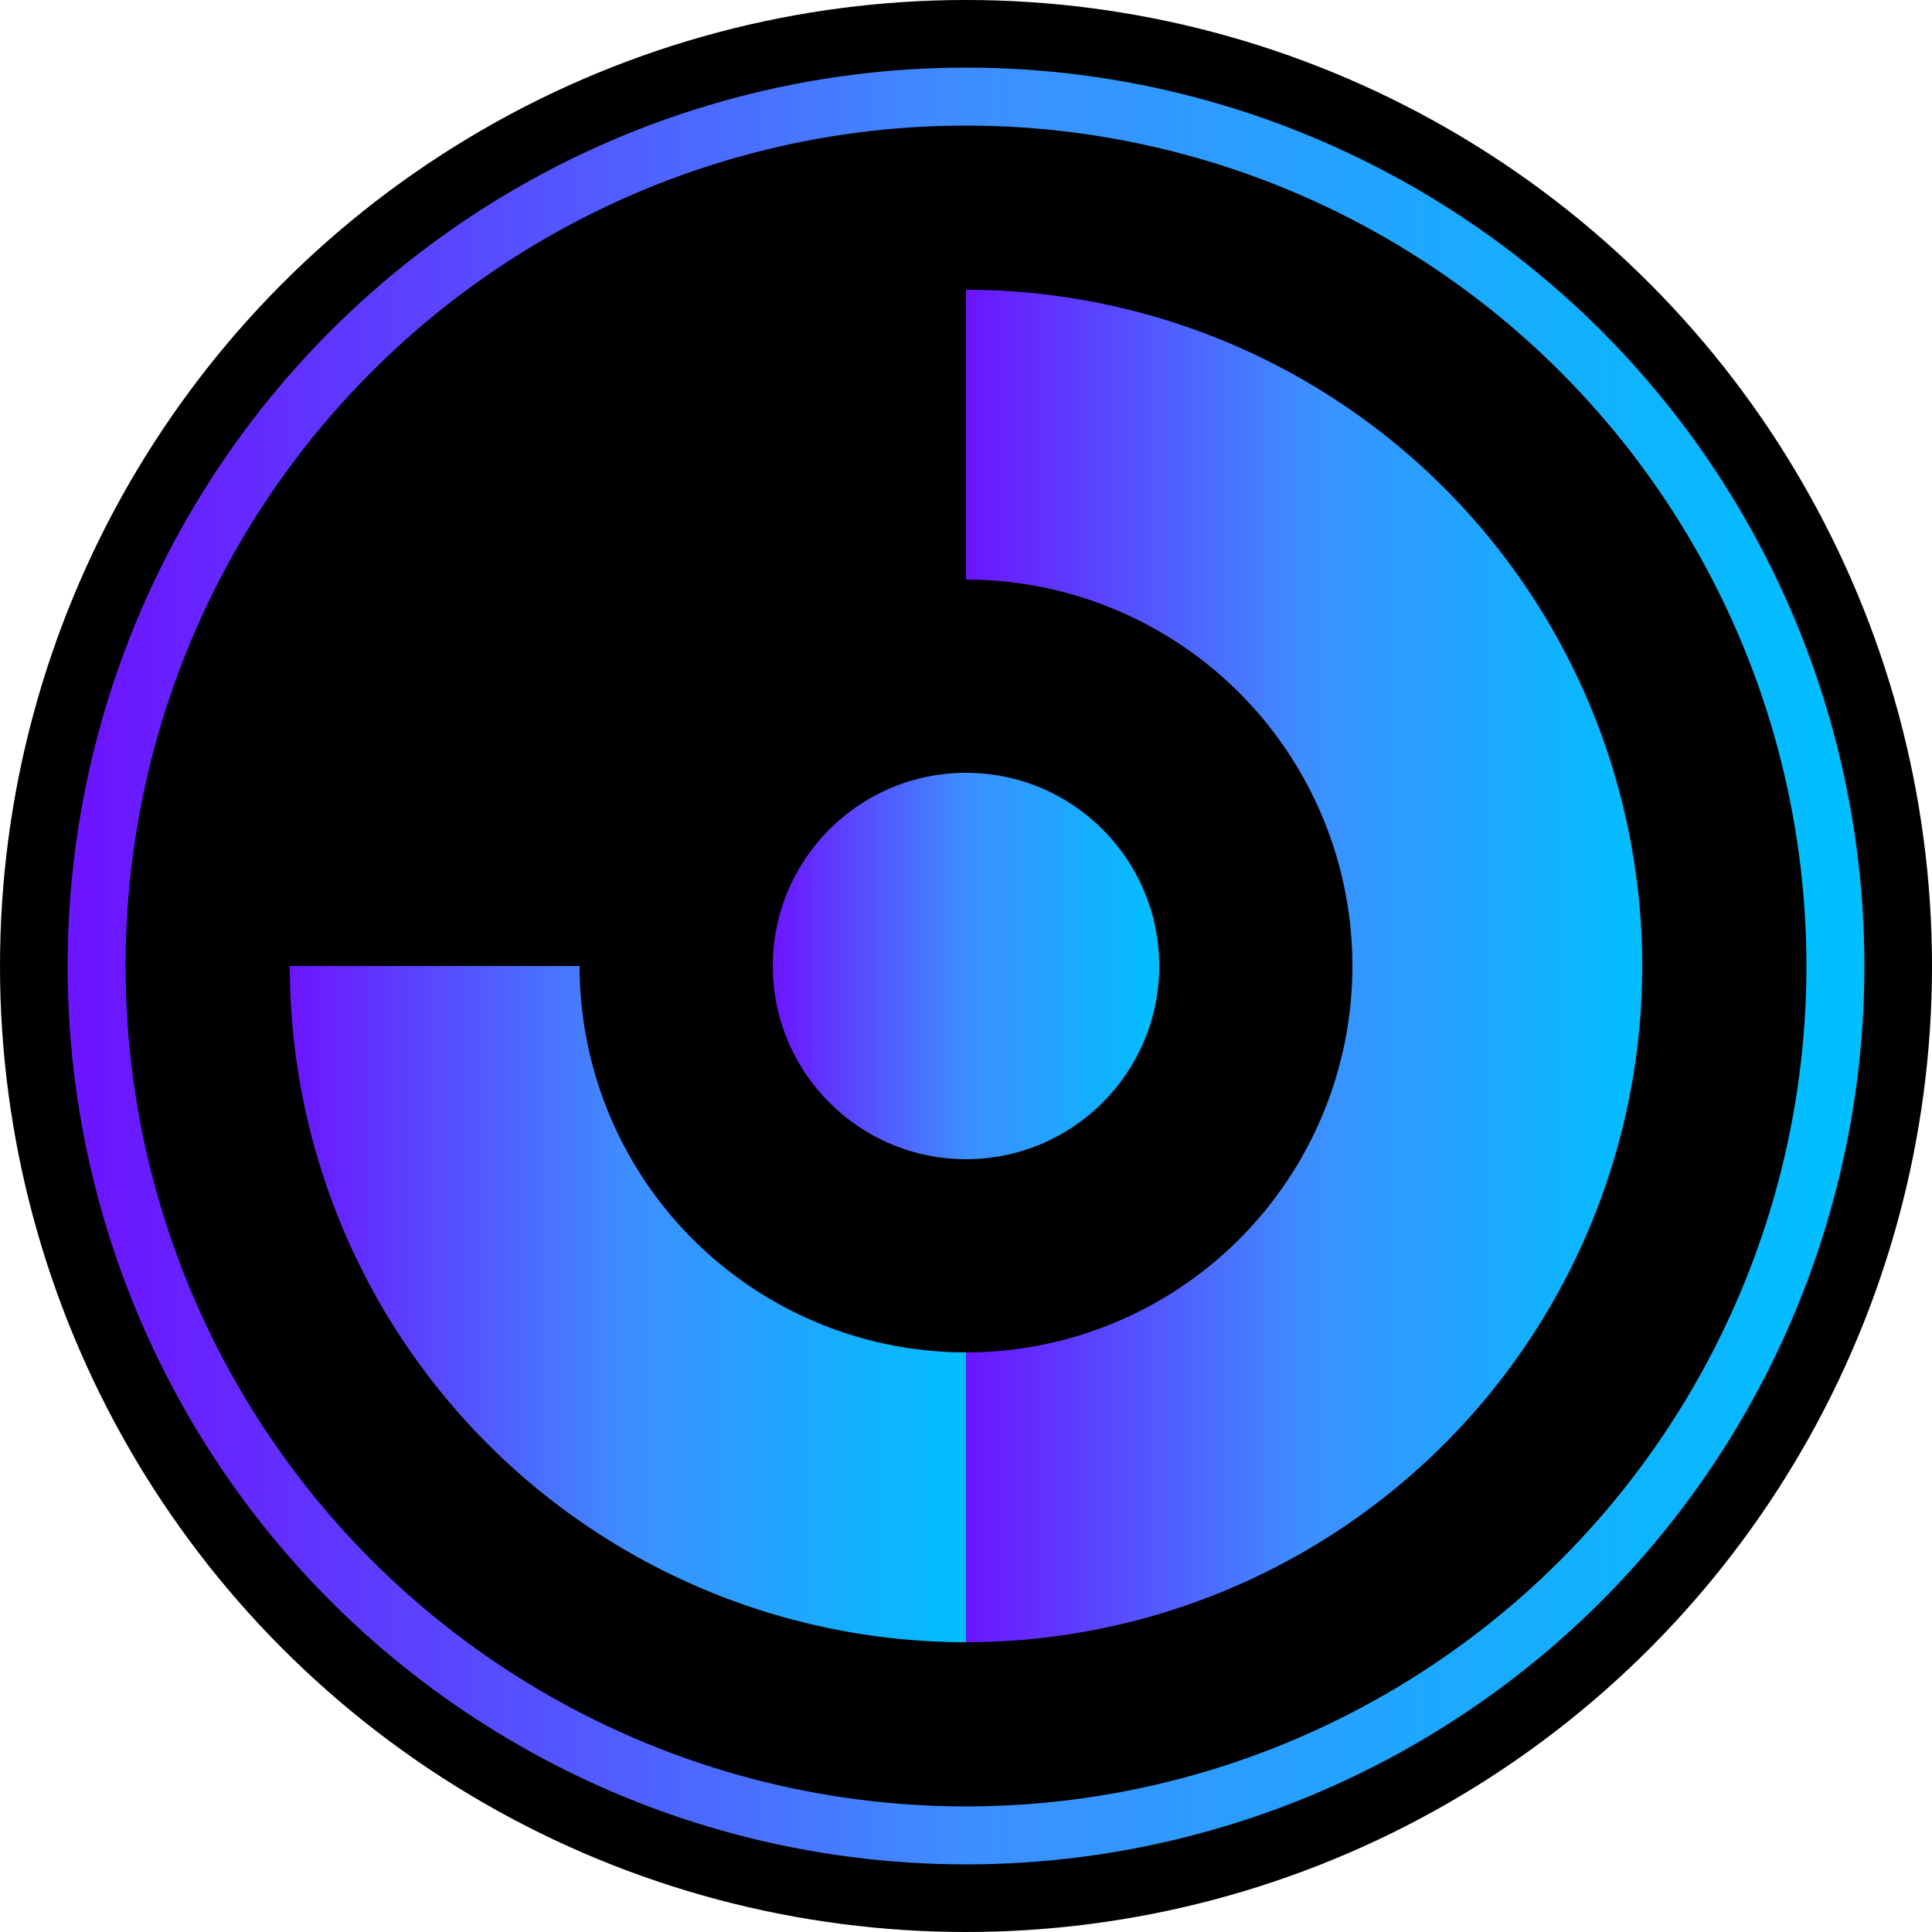 <?xml version="1.0" encoding="UTF-8"?>
<svg xmlns="http://www.w3.org/2000/svg" viewBox="0 0 100 100" width="100" height="100">
  <defs>
    <linearGradient id="logoGradient" x1="0%" y1="0%" x2="100%" y2="0%">
      <stop offset="0%" stop-color="#6C15FF" />
      <stop offset="50%" stop-color="#3E8EFF" />
      <stop offset="100%" stop-color="#00BFFF" />
    </linearGradient>
  </defs>
  
  <!-- Black background with rounded edges -->
  <circle cx="50" cy="50" r="50" fill="#000000" />
  
  <!-- Outer circle -->
  <circle cx="50" cy="50" r="45" fill="none" stroke="url(#logoGradient)" stroke-width="3" />
  
  <!-- Inner segments -->
  <path d="M50,15 A35,35 0 0,1 85,50 L70,50 A20,20 0 0,0 50,30 Z" fill="url(#logoGradient)" />
  <path d="M85,50 A35,35 0 0,1 50,85 L50,70 A20,20 0 0,0 70,50 Z" fill="url(#logoGradient)" />
  <path d="M50,85 A35,35 0 0,1 15,50 L30,50 A20,20 0 0,0 50,70 Z" fill="url(#logoGradient)" />
  
  <!-- Center circle -->
  <circle cx="50" cy="50" r="10" fill="url(#logoGradient)" />
</svg> 